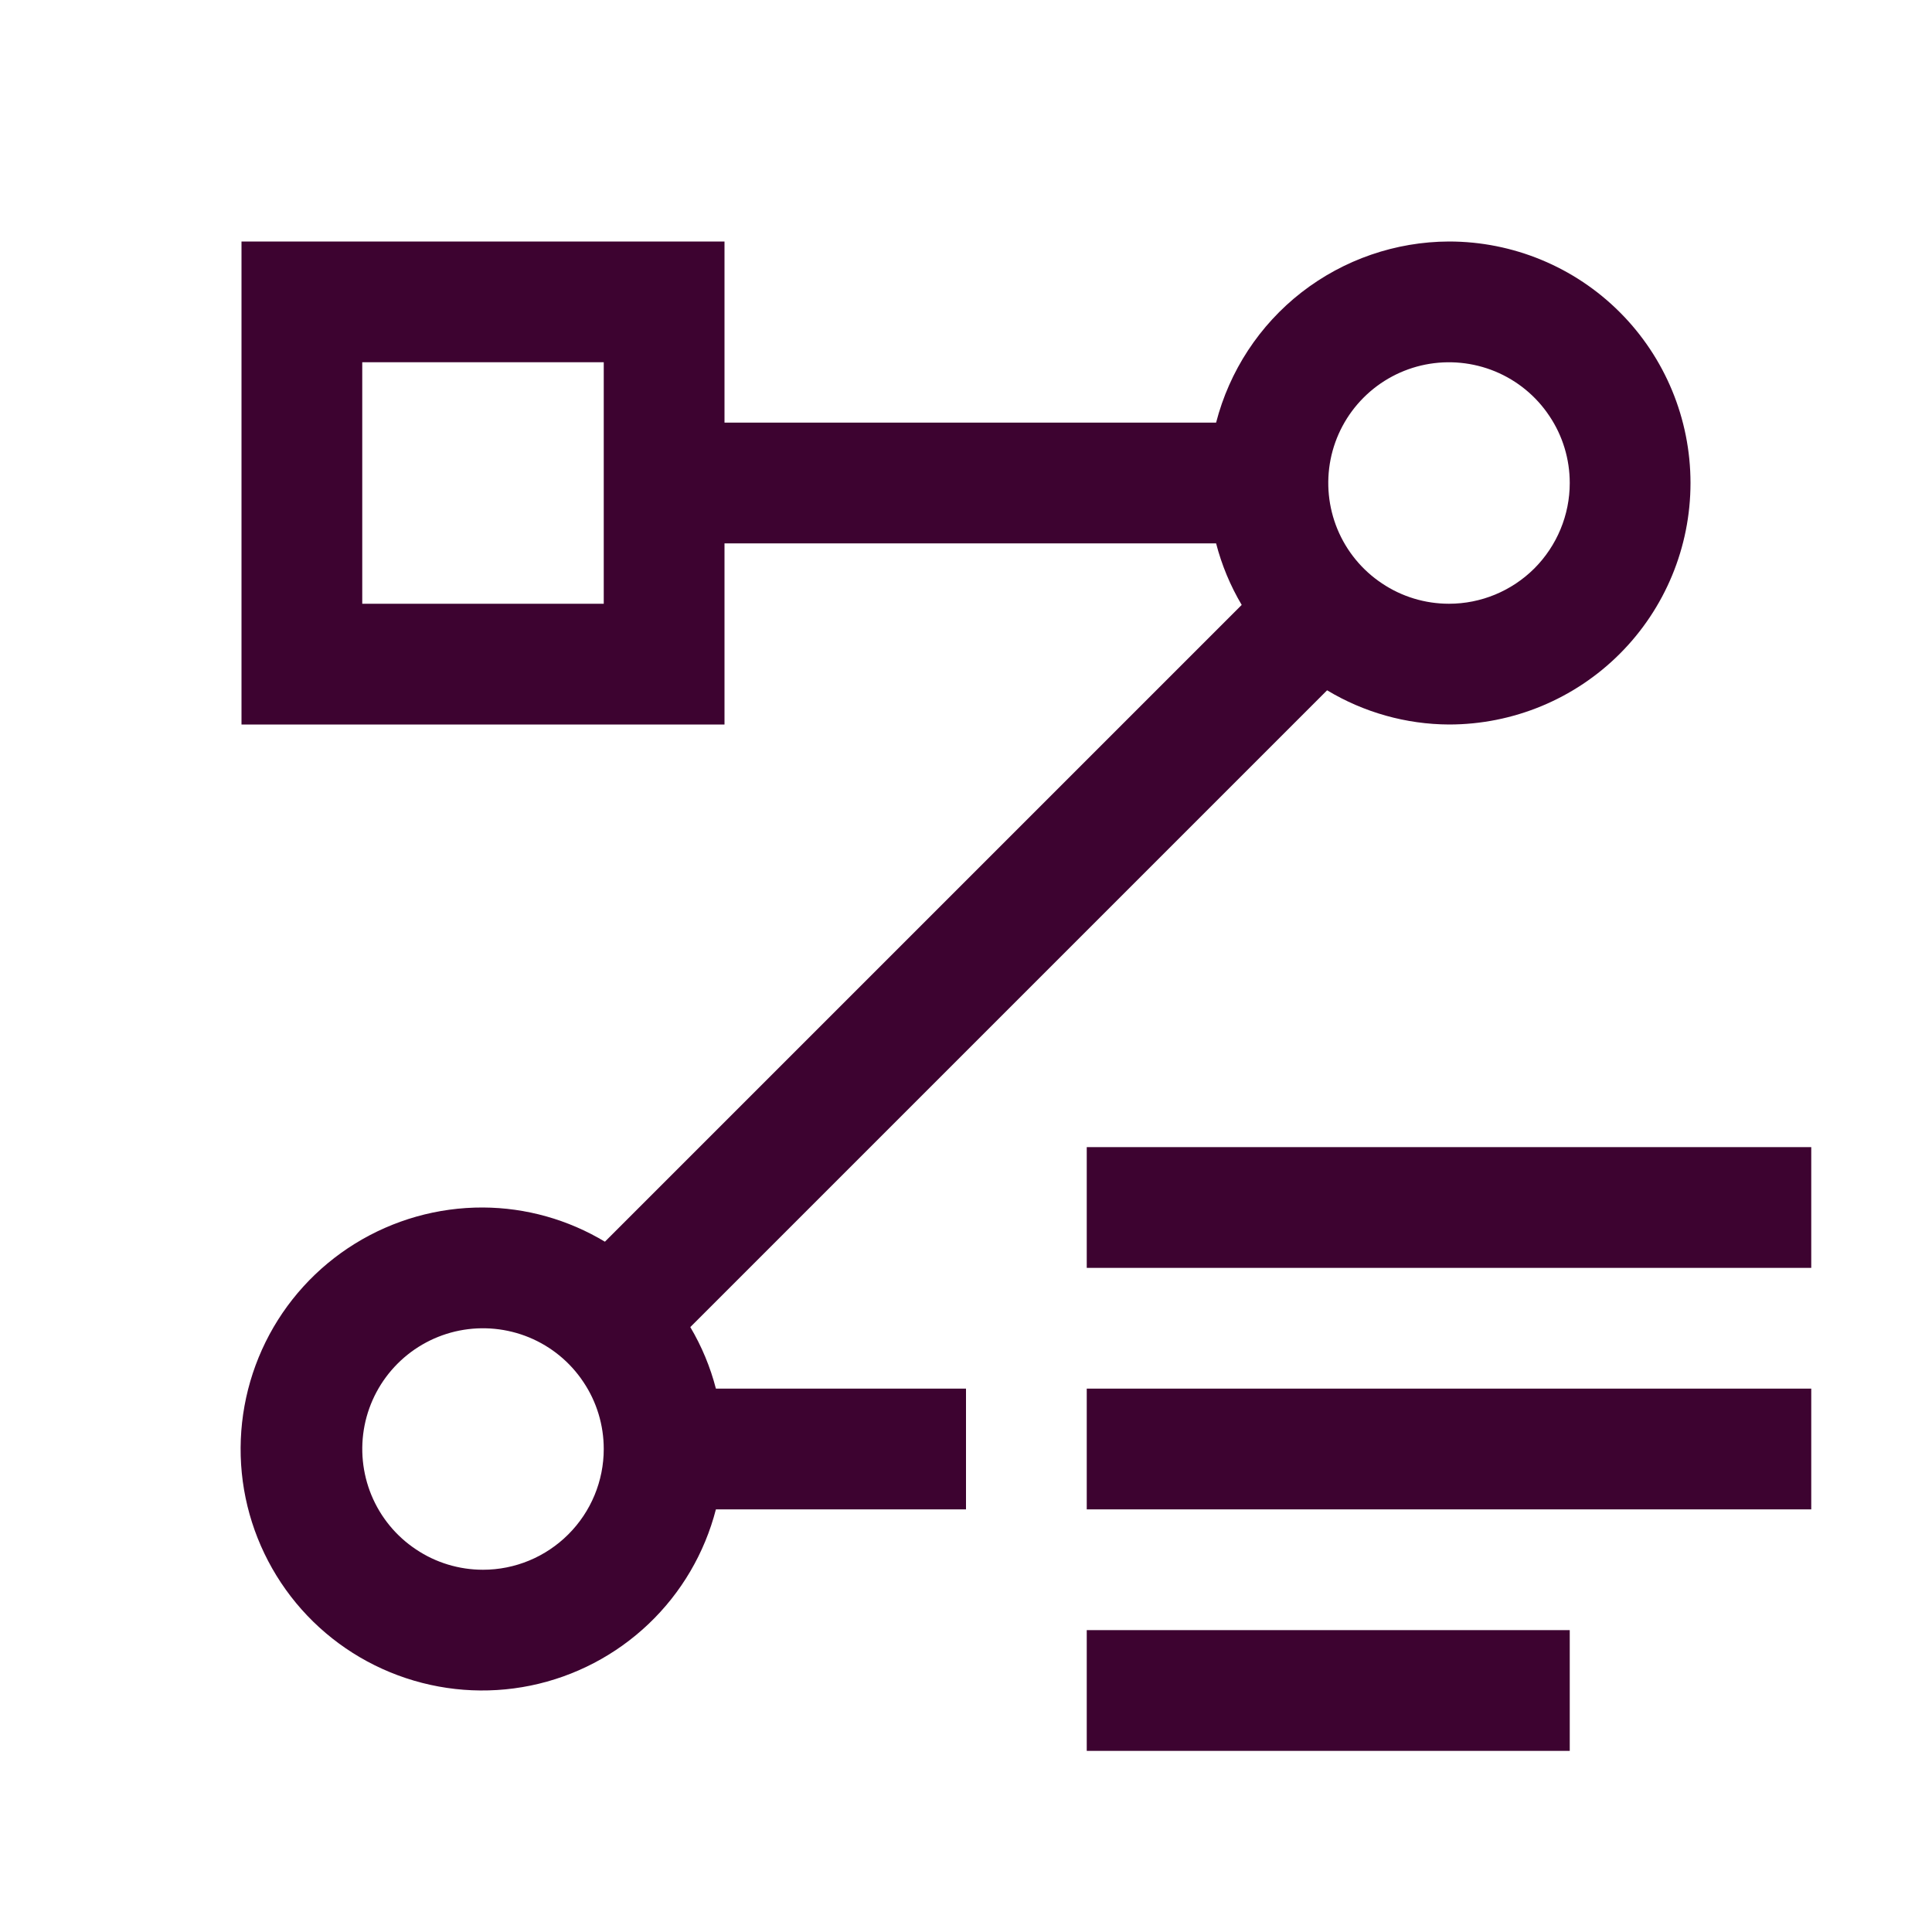 <svg width="20" height="20" viewBox="0 0 20 20" fill="none" xmlns="http://www.w3.org/2000/svg">
<path d="M11.25 11.875H18.75V13.125H11.25V11.875ZM11.25 14.375H18.75V15.625H11.25V14.375ZM11.25 16.875H16.25V18.125H11.25V16.875Z" fill="#3D0330"/>
<path d="M15 2.5C14.447 2.502 13.911 2.687 13.474 3.026C13.038 3.365 12.727 3.84 12.589 4.375H7.5V2.5H2.5V7.5H7.5V5.625H12.589C12.647 5.849 12.736 6.063 12.854 6.262L6.262 12.854C5.881 12.625 5.445 12.502 5 12.5C4.532 12.498 4.073 12.628 3.675 12.874C3.277 13.12 2.956 13.473 2.749 13.893C2.542 14.313 2.457 14.782 2.503 15.248C2.549 15.713 2.726 16.157 3.011 16.527C3.297 16.898 3.681 17.18 4.12 17.343C4.559 17.506 5.034 17.543 5.493 17.449C5.951 17.355 6.374 17.134 6.713 16.812C7.053 16.489 7.294 16.078 7.411 15.625H10V14.375H7.411C7.353 14.151 7.264 13.937 7.146 13.738L13.738 7.146C14.119 7.375 14.555 7.498 15 7.5C15.663 7.5 16.299 7.237 16.768 6.768C17.237 6.299 17.5 5.663 17.5 5C17.5 4.337 17.237 3.701 16.768 3.232C16.299 2.763 15.663 2.5 15 2.5ZM6.25 6.25H3.75V3.75H6.25V6.25ZM5 16.25C4.753 16.25 4.511 16.177 4.306 16.039C4.1 15.902 3.94 15.707 3.845 15.478C3.751 15.25 3.726 14.999 3.774 14.756C3.822 14.514 3.941 14.291 4.116 14.116C4.291 13.941 4.514 13.822 4.756 13.774C4.999 13.726 5.25 13.751 5.478 13.845C5.707 13.94 5.902 14.1 6.039 14.306C6.177 14.511 6.25 14.753 6.25 15C6.25 15.331 6.118 15.649 5.884 15.883C5.649 16.118 5.332 16.25 5 16.25ZM15 6.25C14.753 6.25 14.511 6.177 14.306 6.039C14.1 5.902 13.94 5.707 13.845 5.478C13.751 5.25 13.726 4.999 13.774 4.756C13.822 4.514 13.941 4.291 14.116 4.116C14.291 3.941 14.514 3.822 14.756 3.774C14.999 3.726 15.25 3.751 15.478 3.845C15.707 3.94 15.902 4.1 16.039 4.306C16.177 4.511 16.25 4.753 16.25 5C16.25 5.331 16.118 5.649 15.884 5.884C15.649 6.118 15.332 6.25 15 6.25Z" fill="#3D0330"/>
</svg>
